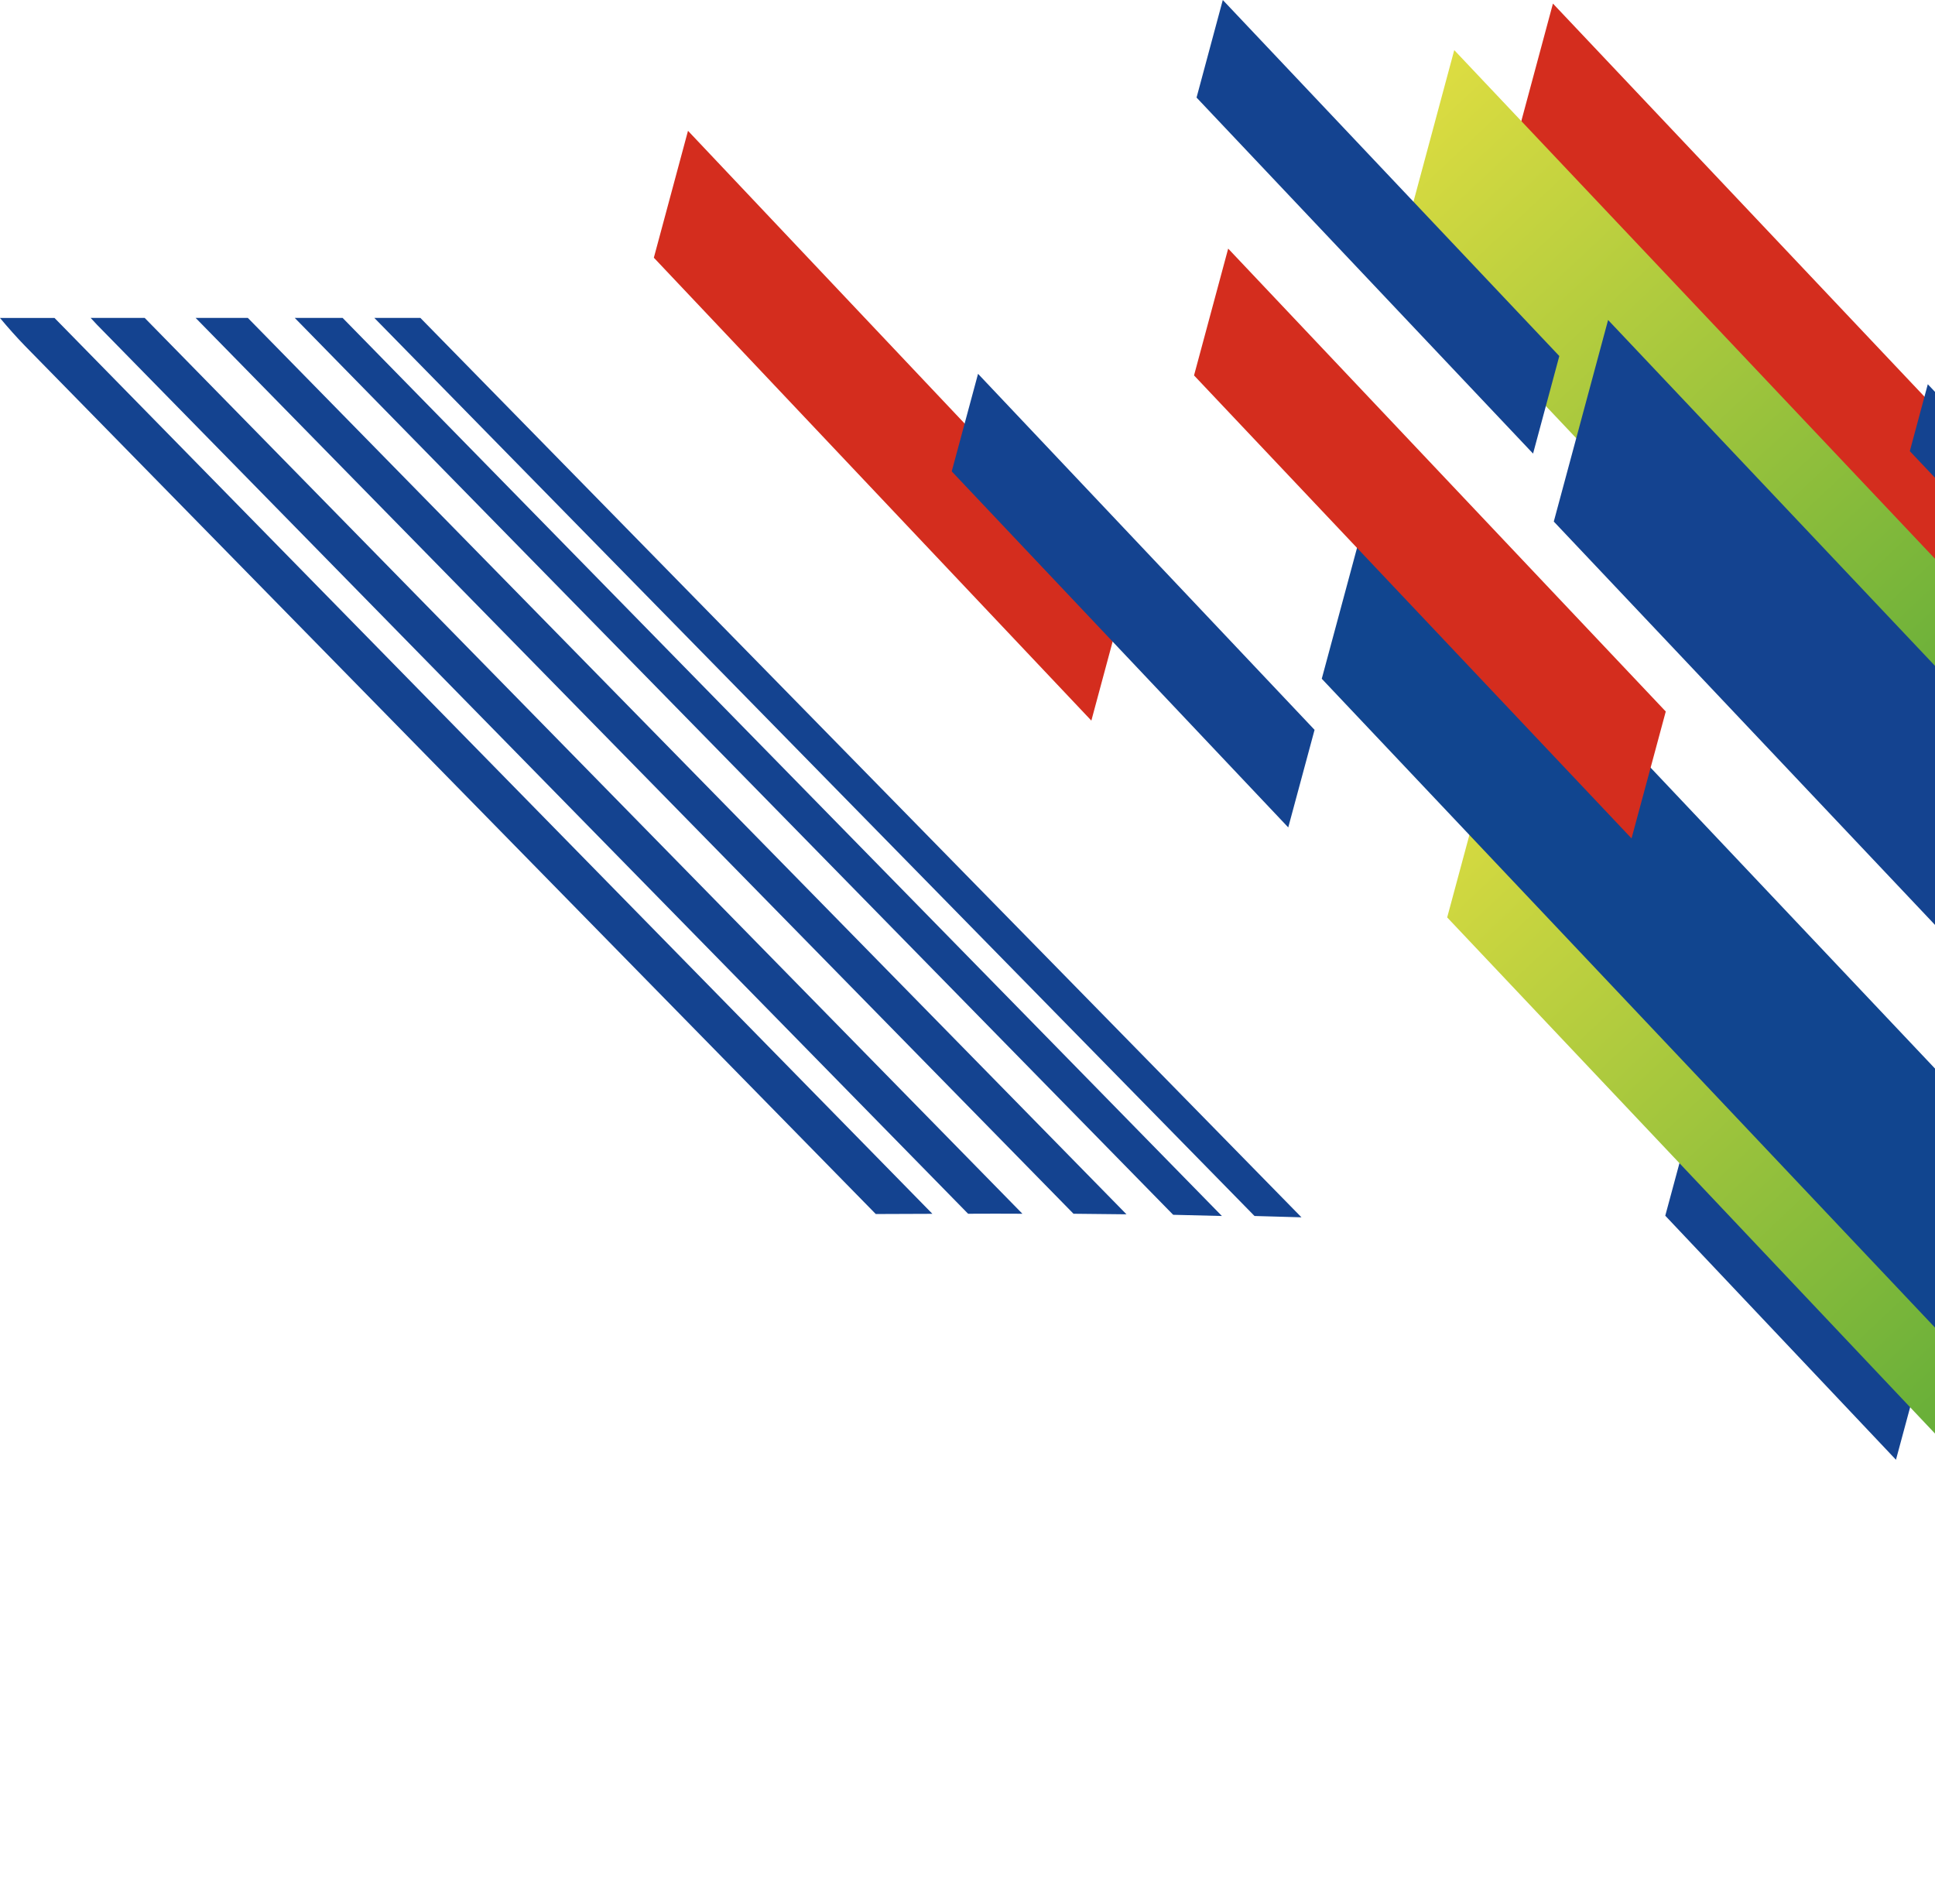 <svg width="313" height="308" viewBox="0 0 313 308" fill="none" xmlns="http://www.w3.org/2000/svg">
<g clip-path="url(#clip0_465_2184)">
<path d="M197.649 196.699L55.418 51.422H47.674L189.769 196.506L197.649 196.699Z" fill="#144390"/>
<path d="M165.383 196.337L23.4 51.422H14.66C15.011 51.796 15.351 52.169 15.713 52.554L156.597 196.337C159.575 196.314 162.473 196.325 165.383 196.337Z" fill="#144390"/>
<path d="M210.522 196.914L67.996 51.422H60.547L202.925 196.699L210.522 196.914Z" fill="#144390"/>
<path d="M182.216 196.427L40.087 51.422H31.641L173.646 196.337L182.216 196.427Z" fill="#144390"/>
<path d="M150.822 196.348L8.818 51.433H-0.002C1.277 52.973 2.625 54.49 4.051 55.962L141.663 196.382L150.822 196.348Z" fill="#144390"/>
<path d="M272.29 185.83L269.369 196.654L306.685 236.131L309.606 225.308L272.29 185.83Z" fill="#144390"/>
<path d="M242.877 115.784L234.092 148.402L346.548 267.39L355.333 234.773L242.877 115.784Z" fill="url(#paint0_linear_465_2184)"/>
<path d="M111.289 21.16L105.764 41.686L176.534 116.566L182.059 96.051L111.289 21.16Z" fill="#D42D1E"/>
<path d="M222.59 77.19L213.805 109.795L326.261 228.784L335.046 196.178L222.59 77.19Z" fill="#11458F"/>
<path d="M158.206 60.468L153.949 76.25L208.383 133.842L212.64 118.06L158.206 60.468Z" fill="#144390"/>
<path d="M198.667 40.214L193.143 60.728L263.913 135.62L269.449 115.094L198.667 40.214Z" fill="#D42D1E"/>
<path d="M251.199 0.577L245.674 21.103L316.444 95.983L321.98 75.469L251.199 0.577Z" fill="#D42D1E"/>
<path d="M346.241 112.456L349.151 101.633L311.835 62.155L308.926 72.978L346.241 112.456Z" fill="#144390"/>
<path d="M338.917 159.7L347.691 127.095L235.235 8.106L226.461 40.723L338.917 159.7Z" fill="url(#paint1_linear_465_2184)"/>
<path d="M363.792 203.356L372.577 170.739L260.121 51.762L251.336 84.367L363.792 203.356Z" fill="#144390"/>
<path d="M247.984 73.374L252.23 57.592L197.796 0L193.551 15.782L247.984 73.374Z" fill="#144390"/>
</g>
<defs>
<linearGradient id="paint0_linear_465_2184" x1="231.699" y1="125.462" x2="356.091" y2="257.536" gradientUnits="userSpaceOnUse">
<stop stop-color="#DEDD41"/>
<stop offset="1" stop-color="#3C9E36"/>
</linearGradient>
<linearGradient id="paint1_linear_465_2184" x1="224.405" y1="17.706" x2="348.796" y2="149.791" gradientUnits="userSpaceOnUse">
<stop stop-color="#DEDD41"/>
<stop offset="1" stop-color="#3C9E36"/>
</linearGradient>
<clipPath id="clip0_465_2184">
<rect width="419.086" height="308" fill="white" transform="translate(-0.002)"/>
</clipPath>
</defs>
</svg>
